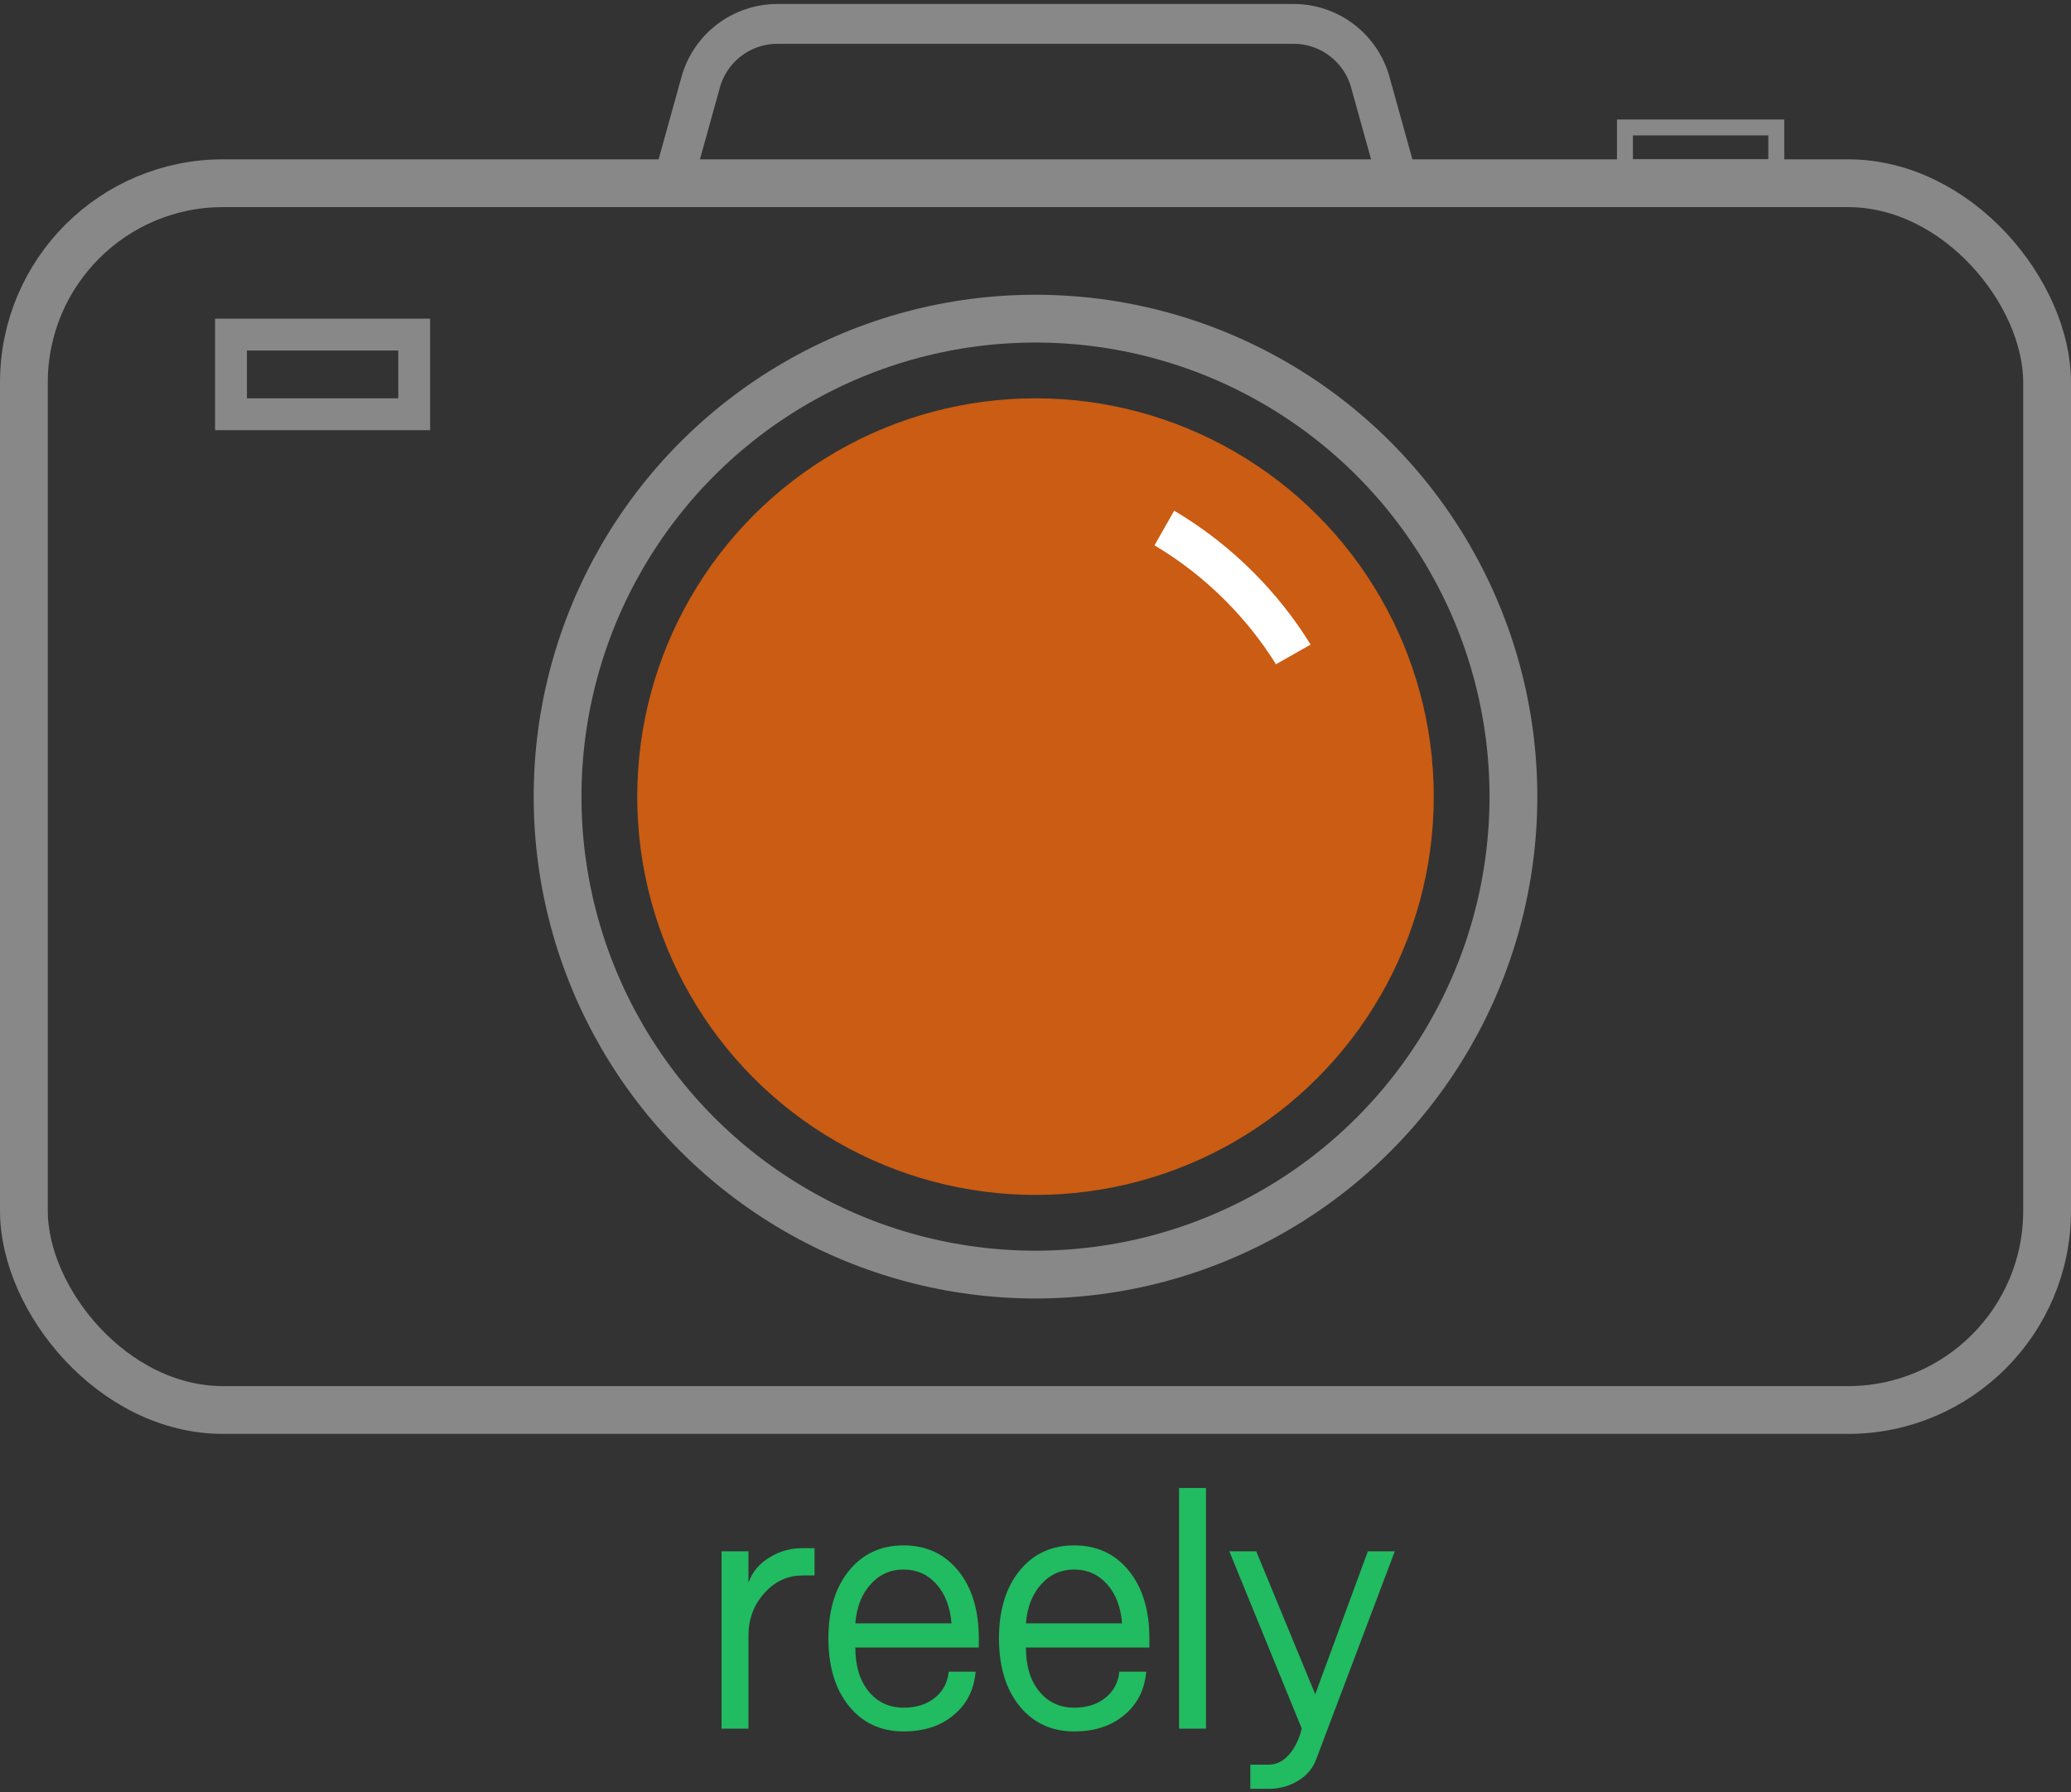 <?xml version="1.0" encoding="UTF-8"?>
<svg width="260px" height="225px" viewBox="0 0 260 225" version="1.1" xmlns="http://www.w3.org/2000/svg" xmlns:xlink="http://www.w3.org/1999/xlink">
    <rect x="0" y="0" width="260" height="225" fill="#333333" stroke="none"/>
    <!-- Generator: Sketch 53.1 (72631) - https://sketchapp.com -->
    <title>logo-and-name-light</title>
    <desc>Created with Sketch.</desc>
    <g id="Page-1" stroke="none" stroke-width="1" fill="none" fill-rule="evenodd">
        <g id="logo-and-name-light" transform="translate(0, 3)">
            <path d="M90.584,214 L90.584,191.739 L93.963,191.739 L93.963,195.665 C94.46,194.306 95.354,193.246 96.646,192.484 C97.872,191.723 99.246,191.342 100.77,191.342 L102.261,191.342 L102.261,194.77 L100.77,194.77 C98.849,194.77 97.226,195.532 95.901,197.056 C94.609,198.513 93.963,200.269 93.963,202.323 L93.963,214 L90.584,214 Z M104,202.671 C104,199.126 104.861,196.294 106.584,194.174 C108.306,192.054 110.592,190.994 113.441,190.994 C116.29,190.994 118.576,192.054 120.298,194.174 C122.021,196.294 122.882,199.126 122.882,202.671 L122.882,203.814 L107.379,203.814 C107.379,206.099 107.925,207.921 109.019,209.28 C110.145,210.671 111.619,211.366 113.441,211.366 C115.031,211.366 116.34,210.952 117.366,210.124 C118.393,209.296 118.973,208.203 119.106,206.845 L122.484,206.845 C122.286,209.13 121.358,210.952 119.702,212.311 C118.079,213.669 115.992,214.348 113.441,214.348 C110.592,214.348 108.306,213.288 106.584,211.168 C104.861,209.048 104,206.215 104,202.671 Z M107.379,200.783 L119.453,200.783 C119.288,198.729 118.658,197.089 117.565,195.863 C116.472,194.638 115.097,194.025 113.441,194.025 C111.785,194.025 110.41,194.638 109.317,195.863 C108.19,197.089 107.545,198.729 107.379,200.783 Z M125.416,202.671 C125.416,199.126 126.277,196.294 128,194.174 C129.723,192.054 132.008,190.994 134.857,190.994 C137.706,190.994 139.992,192.054 141.714,194.174 C143.437,196.294 144.298,199.126 144.298,202.671 L144.298,203.814 L128.795,203.814 C128.795,206.099 129.342,207.921 130.435,209.28 C131.561,210.671 133.035,211.366 134.857,211.366 C136.447,211.366 137.756,210.952 138.783,210.124 C139.81,209.296 140.389,208.203 140.522,206.845 L143.901,206.845 C143.702,209.13 142.774,210.952 141.118,212.311 C139.495,213.669 137.408,214.348 134.857,214.348 C132.008,214.348 129.723,213.288 128,211.168 C126.277,209.048 125.416,206.215 125.416,202.671 Z M128.795,200.783 L140.87,200.783 C140.704,198.729 140.075,197.089 138.981,195.863 C137.888,194.638 136.513,194.025 134.857,194.025 C133.201,194.025 131.826,194.638 130.733,195.863 C129.607,197.089 128.961,198.729 128.795,200.783 Z M148.025,214 L148.025,183.789 L151.404,183.789 L151.404,214 L148.025,214 Z M154.335,191.739 L157.714,191.739 L165.118,209.677 L171.727,191.739 L175.106,191.739 L165.267,217.776 C164.836,218.969 164.058,219.896 162.932,220.559 C161.839,221.222 160.613,221.553 159.255,221.553 L156.969,221.553 L156.969,218.522 L159.255,218.522 C160.282,218.522 161.176,218.058 161.938,217.13 C162.6,216.335 163.097,215.292 163.429,214 L154.335,191.739 Z" id="reely" fill="#21BB61" fill-rule="nonzero"></path>
            <rect id="camera-frame" stroke="#888888" stroke-width="6" x="3" y="20" width="254" height="154" rx="25"></rect>
            <path d="M85,18 L87.966,7.324 C89.168,2.995 93.109,6.15425187e-15 97.601,5.32907052e-15 L162.399,-1.77635684e-15 C166.891,-2.60153819e-15 170.832,2.995 172.034,7.324 L175,18" id="camera-top" stroke="#888888" stroke-width="5" stroke-linecap="square"></path>
            <circle id="outer-lens" stroke="#888888" stroke-width="6" cx="130" cy="97" r="60"></circle>
            <circle id="inner-lens" fill="#CA5C13" cx="130" cy="97" r="50"></circle>
            <rect id="camera-flash" stroke="#888888" stroke-width="4" x="29" y="39" width="23" height="10"></rect>
            <rect id="camera-button" stroke="#888888" stroke-width="2" x="204" y="13" width="19" height="5"></rect>
            <path d="M164.541,77.913 L160.189,80.384 C158.409,77.53 156.278,74.831 153.797,72.351 C151.079,69.632 148.099,67.334 144.939,65.457 L147.41,61.108 C150.951,63.202 154.289,65.772 157.333,68.815 C160.139,71.621 162.541,74.678 164.541,77.913 Z" id="glare" fill="#FFFFFF"></path>
        </g>
    </g>
</svg>